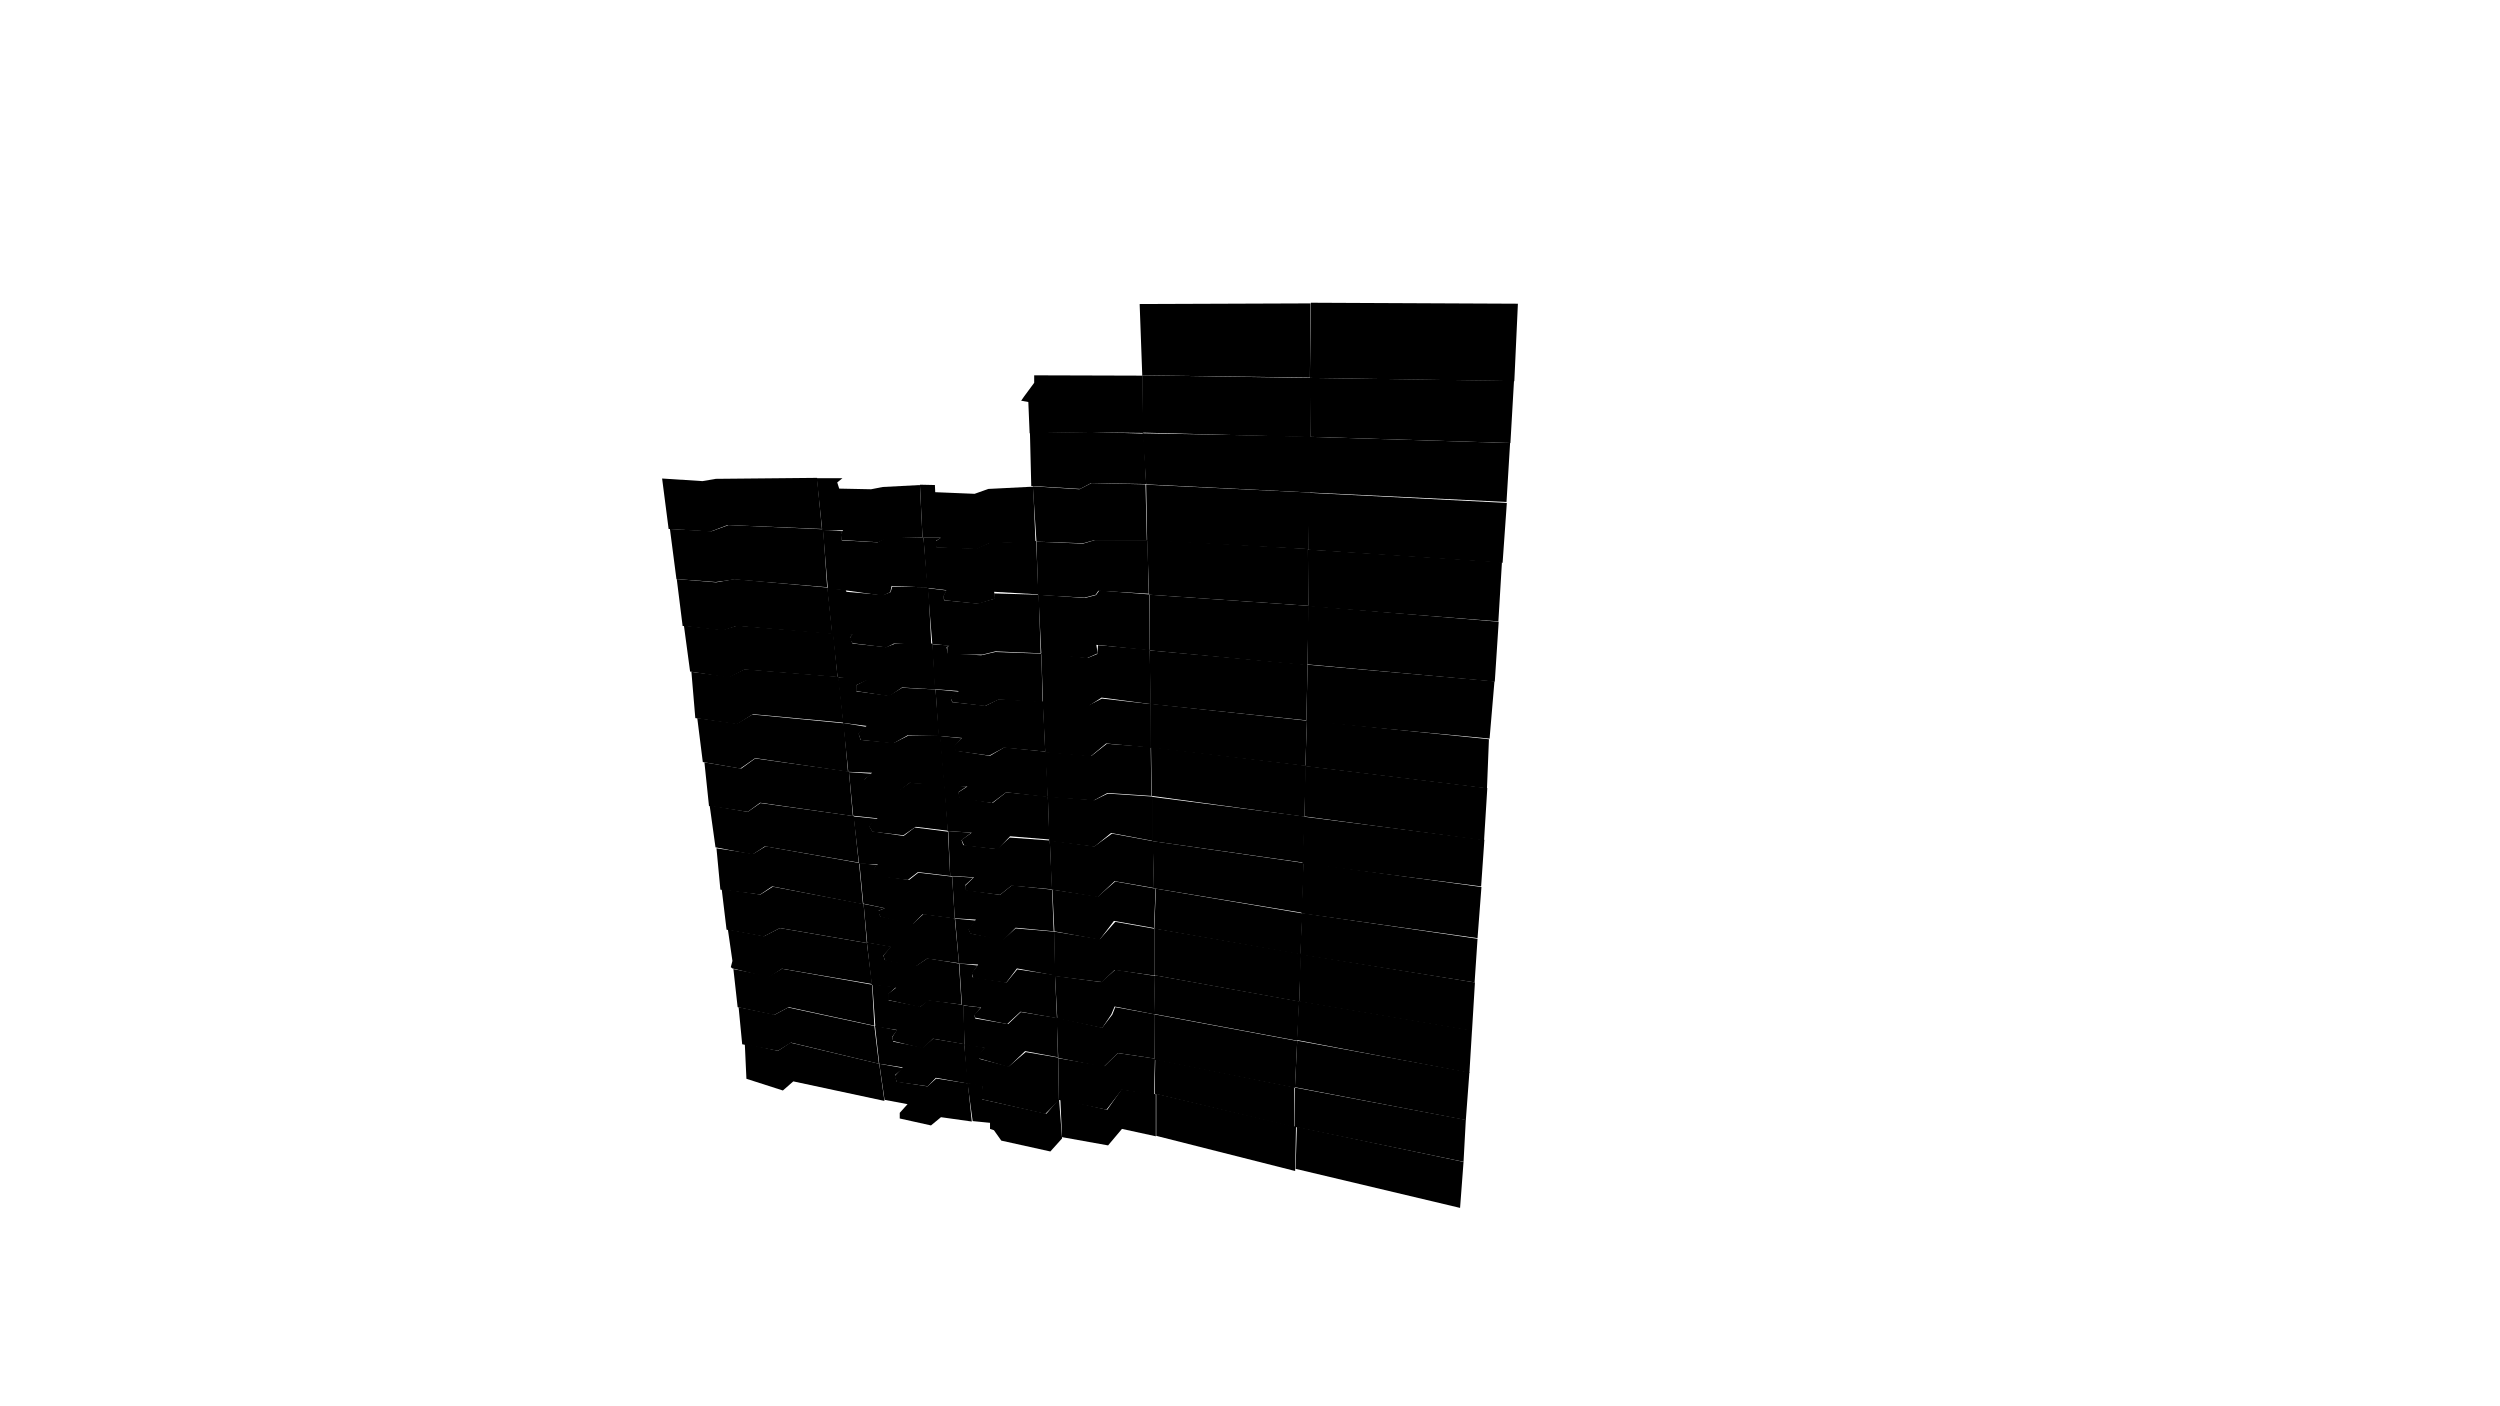 <svg preserveAspectRatio="xMidYMid slice" id="floor--svg"  viewBox="0 0 1920 1080" version="1.0" xmlns="http://www.w3.org/2000/svg"><polygon data-id="280" data-sec="3" data-build="1" data-floor="3" class="s3d-svg__house js-s3d-svg__house" points="1121.333,927.667,1121.333,927.667,995,897.667,995,897.667,996,865.333,996,865.333,1124,892.333,1124,892.333"></polygon><polygon data-id="281" data-sec="3" data-build="1" data-floor="3" class="s3d-svg__house js-s3d-svg__house" points="995.333,865.333,995.333,865.333,994.667,899.333,994.667,899.333,888,872.333,888,872.333,888,840,888,840"></polygon><polygon data-id="282" data-sec="3" data-build="1" data-floor="3" class="s3d-svg__house js-s3d-svg__house" points="887.667,840.333,887.667,840.333,887.667,872.667,887.667,872.667,861.667,867,861.667,867,851,879.667,851,879.667,815.667,873.333,815.667,873.333,814.333,844,814.333,844,850.333,852.333,850.333,852.333,861.333,836.667,861.333,836.667"></polygon><polygon data-id="374" data-sec="4" data-build="1" data-floor="3" class="s3d-svg__house js-s3d-svg__house" points="813.333,844,813.333,844,815.667,874.333,815.667,874.333,806.667,884.333,806.667,884.333,769,876,769,876,763.333,868,763.333,868,760.333,867,760.333,867,760.333,862.333,760.333,862.333,747,861,747,861,743,831.667,743,831.667,754.333,833.333,754.333,833.333,754.333,844.333,754.333,844.333,803.667,855.333,803.667,855.333"></polygon><polygon data-id="375" data-sec="4" data-build="1" data-floor="3" class="s3d-svg__house js-s3d-svg__house" points="743.333,832,746.333,861.333,722.667,858,715,864.333,691,859,691,854.667,697,848,679.333,844.667,675.333,817,693.667,820.333,687.333,825.667,688.667,830.667,712.333,834.333,719,828.333"></polygon><polygon data-id="376" data-sec="4" data-build="1" data-floor="3" class="s3d-svg__house js-s3d-svg__house" points="675.25,817,679.25,845.5,609.25,830.5,601.25,837.5,573.25,828.5,572,801.5,597.5,807,607,800.75"></polygon><polygon data-id="286" data-sec="3" data-build="1" data-floor="4" class="s3d-svg__house js-s3d-svg__house" points="1125.75,860,1124,892.25,994.5,865.5,994.5,835.25"></polygon><polygon data-id="287" data-sec="3" data-build="1" data-floor="4" class="s3d-svg__house js-s3d-svg__house" points="994,835,994.25,865.75,886.75,840,887.25,813.5"></polygon><polygon data-id="288" data-sec="3" data-build="1" data-floor="4" class="s3d-svg__house js-s3d-svg__house" points="887,813,886.25,841,861.5,837,849.75,852.25,813.25,844.75,812.75,812.75,848.25,818.75,858.5,808.75"></polygon><polygon data-id="380" data-sec="4" data-build="1" data-floor="4" class="s3d-svg__house js-s3d-svg__house" points="812.75,812.25,813.25,845,802.75,855.5,754,844.25,754.25,834.25,742.75,832,740.5,802,756.5,804.5,752.5,809.5,752.25,813.25,774.75,819,787.75,808"></polygon><polygon data-id="381" data-sec="4" data-build="1" data-floor="4" class="s3d-svg__house js-s3d-svg__house" points="740.5,801.75,743.5,832.25,718.75,827.75,712.5,834.25,688.75,831,687,826.5,693.25,819.75,675.25,817,672,787.75,689,791.25,685.25,796.25,686,800,708.75,804.5,716.5,797.75"></polygon><polygon data-id="382" data-sec="4" data-build="1" data-floor="4" class="s3d-svg__house js-s3d-svg__house" points="567.25,773.5,570,802,597.5,807,607.5,800.75,675,817,671.5,788,605.25,773.75,595,779.25"></polygon><polygon data-id="388" data-sec="4" data-build="1" data-floor="5" class="s3d-svg__house js-s3d-svg__house" points="563.25,744.25,566.5,773.5,594.5,779.5,605.75,773.5,671.5,787.75,669.75,756.25,600.5,744,590.75,749.75"></polygon><polygon data-id="386" data-sec="4" data-build="1" data-floor="5" class="s3d-svg__house js-s3d-svg__house" points="739.75,772.25,740.75,802.75,756,804.75,751.75,809.25,751.5,812.75,774.5,819.5,787.25,807.25,812.5,812,811.75,781.75,784,777.25,774.25,786.5,749,782.25,748.25,779.75,753.25,773.75"></polygon><polygon data-id="387" data-sec="4" data-build="1" data-floor="5" class="s3d-svg__house js-s3d-svg__house" points="670,756,672.25,788.5,688.75,791,685.25,796.5,685.75,799.5,708.75,805.25,716.5,797.75,740.75,802,740,771.75,712.75,768,707,773,682.5,768.25,682.25,763.5,688.25,758"></polygon><polygon data-id="294" data-sec="3" data-build="1" data-floor="5" class="s3d-svg__house js-s3d-svg__house" points="811.5,781.5,812.75,812.5,847.5,819.5,858.5,808.75,886.75,813,886.75,779,856.5,773.5,854.25,779.25,846.5,789.25"></polygon><polygon data-id="293" data-sec="3" data-build="1" data-floor="5" class="s3d-svg__house js-s3d-svg__house" points="886.5,779,886.75,814,994.5,835.5,996.25,799.5"></polygon><polygon data-id="292" data-sec="3" data-build="1" data-floor="5" class="s3d-svg__house js-s3d-svg__house" points="996.25,799.25,994.5,835,1125.75,860.25,1128.5,823.5"></polygon><polygon data-id="394" data-sec="4" data-build="1" data-floor="6" class="s3d-svg__house js-s3d-svg__house" points="559,713.75,562.5,738,561.25,742.75,562.5,743.75,590.5,750.75,600.5,744,669.75,755.75,665.75,724.25,599,712.75,586.75,719"></polygon><polygon data-id="393" data-sec="4" data-build="1" data-floor="6" class="s3d-svg__house js-s3d-svg__house" points="665.75,723.75,669.5,756.5,688.25,758.5,682,763.25,682,768,706.5,773.5,713.25,768.5,738.5,771.5,736.5,740,712.25,736,704,741.5,679.5,737.25,678.5,733.75,684.75,727"></polygon><polygon data-id="392" data-sec="4" data-build="1" data-floor="6" class="s3d-svg__house js-s3d-svg__house" points="736.75,740,738.75,772,753.5,773.75,748,779.25,748.75,781.5,773.5,786.5,783.75,777,811.75,782,810.25,748.75,781.25,744.5,773,754.5,747,750.5,746.5,747.75,750.75,741.5"></polygon><polygon data-id="300" data-sec="3" data-build="1" data-floor="6" class="s3d-svg__house js-s3d-svg__house" points="810.25,749.5,812,782.25,846.5,789.5,853.5,779,856,773,886.5,779,887,749.5,856.5,744.75,845.75,754.25"></polygon><polygon data-id="299" data-sec="3" data-build="1" data-floor="6" class="s3d-svg__house js-s3d-svg__house" points="887,749,886.25,778.75,996.25,799.25,997.75,769"></polygon><polygon data-id="298" data-sec="3" data-build="1" data-floor="6" class="s3d-svg__house js-s3d-svg__house" points="997.5,768.75,996,798.75,1128.5,824,1130.5,791.25"></polygon><polygon data-id="400" data-sec="4" data-build="1" data-floor="7" class="s3d-svg__house js-s3d-svg__house" points="554.25,682.75,558,714,586.5,719.25,599,712.75,665.75,724.25,663.25,694.25,593.5,681,584,687"></polygon><polygon data-id="399" data-sec="4" data-build="1" data-floor="7" class="s3d-svg__house js-s3d-svg__house" points="663.25,694.25,666,724,684,727.25,678.5,733.75,679.5,737.75,703.25,742.25,712,736.25,736.5,739.75,733.25,705.25,709.25,702,701.25,709.25,676,703.75,674.75,699.5,679.5,697.5"></polygon><polygon data-id="398" data-sec="4" data-build="1" data-floor="7" class="s3d-svg__house js-s3d-svg__house" points="733.5,705.5,736.5,740,751.25,740.75,746.25,747.25,747.5,751.25,772.75,754.75,781,743.75,810.5,749.25,809.5,715.5,780,713,770.5,721.5,745.5,717,744,714,749.5,707"></polygon><polygon data-id="306" data-sec="3" data-build="1" data-floor="7" class="s3d-svg__house js-s3d-svg__house" points="809.5,715.5,810,749.75,846.25,754.25,856,745,886.5,749.25,886.5,713.25,856.5,708,844.75,721.25"></polygon><polygon data-id="305" data-sec="3" data-build="1" data-floor="7" class="s3d-svg__house js-s3d-svg__house" points="886.5,713,886.5,749,997.75,769.25,999.25,732.5"></polygon><polygon data-id="304" data-sec="3" data-build="1" data-floor="7" class="s3d-svg__house js-s3d-svg__house" points="998.75,732.75,997.75,769.25,1130.5,791.75,1132.75,754.5"></polygon><polygon data-id="406" data-sec="4" data-build="1" data-floor="8" class="s3d-svg__house js-s3d-svg__house" points="550.25,651.5,553.25,683.25,583.75,687,593,680.75,662.75,694.5,659.75,662.75,588,650,578.5,655.75"></polygon><polygon data-id="405" data-sec="4" data-build="1" data-floor="8" class="s3d-svg__house js-s3d-svg__house" points="660,662.75,663,694,679.5,697.5,674,699.75,676.25,704.25,700.75,710,708.5,702.25,733.25,705.5,731.25,673.25,705.25,670.25,698.25,675.75,672.5,672.25,671.75,666,674.5,664.5"></polygon><polygon data-id="404" data-sec="4" data-build="1" data-floor="8" class="s3d-svg__house js-s3d-svg__house" points="731.25,673,733.25,705.25,749.5,706.25,743.75,713.5,745,717,770.25,722.5,780,712.5,809.25,715.25,808,683.25,777,680,768,687.25,741.75,683.5,741.25,679.75,747.5,674"></polygon><polygon data-id="312" data-sec="3" data-build="1" data-floor="8" class="s3d-svg__house js-s3d-svg__house" points="808.25,683.25,809.75,715.25,844.5,721.75,855.5,707.25,886.25,712.75,887.5,682.5,856.5,677,843.25,688.5"></polygon><polygon data-id="311" data-sec="3" data-build="1" data-floor="8" class="s3d-svg__house js-s3d-svg__house" points="887.75,682.5,886.5,713.25,998.75,733,1000.25,701.5"></polygon><polygon data-id="310" data-sec="3" data-build="1" data-floor="8" class="s3d-svg__house js-s3d-svg__house" points="1000,701.25,998.5,733.25,1132.5,754.5,1134.75,721"></polygon><polygon data-id="412" data-sec="4" data-build="1" data-floor="9" class="s3d-svg__house js-s3d-svg__house" points="545,618.5,549.5,650.75,578,656.25,587.5,650,659.5,662.5,655.75,626.75,584,616.75,574.25,623.5"></polygon><polygon data-id="411" data-sec="4" data-build="1" data-floor="9" class="s3d-svg__house js-s3d-svg__house" points="655.5,627,659.75,663.25,674.25,664,671.25,666,671.75,673,697.25,675.75,705,669.75,729.75,672.75,728,638.75,702.5,635.5,694,642,670,638.5,667.5,634.25,674.5,629"></polygon><polygon data-id="410" data-sec="4" data-build="1" data-floor="9" class="s3d-svg__house js-s3d-svg__house" points="728.25,638.25,729.75,672.75,748,673.75,741.25,680.25,741.25,684,768,687.25,776.75,680.25,808,683,806.25,645.5,775.5,643.25,765.75,652,739.75,649,738.5,645.25,746,639.5"></polygon><polygon data-id="318" data-sec="3" data-build="1" data-floor="9" class="s3d-svg__house js-s3d-svg__house" points="806.25,645.5,807.75,683.25,843,689,856,676.75,886.25,682,885.5,646,854,640.25,840.5,650"></polygon><polygon data-id="317" data-sec="3" data-build="1" data-floor="9" class="s3d-svg__house js-s3d-svg__house" points="885.25,646,886.25,682.25,1000,701,1001.25,662.75"></polygon><polygon data-id="316" data-sec="3" data-build="1" data-floor="9" class="s3d-svg__house js-s3d-svg__house" points="1001,662.5,999.5,701.5,1134.75,720.5,1137.75,681.25"></polygon><polygon data-id="418" data-sec="4" data-build="1" data-floor="10" class="s3d-svg__house js-s3d-svg__house" points="541,585.5,544.5,619,574.25,623.5,583.75,616.5,655,626.75,652,592.5,580,582.5,569.25,590.25"></polygon><polygon data-id="417" data-sec="4" data-build="1" data-floor="10" class="s3d-svg__house js-s3d-svg__house" points="652,593,655.25,626.5,674,628.5,667,634,670,638.75,693.75,641.5,703.25,635,728,638,725.5,602.25,698.5,601.25,690.5,606.75,664.5,603.25,664,598.5,669.75,594.25"></polygon><polygon data-id="416" data-sec="4" data-build="1" data-floor="10" class="s3d-svg__house js-s3d-svg__house" points="725,602.75,727.75,638.25,746.25,639.5,738.5,645,740.5,649.5,766.25,652.25,775.75,642.25,806,644.75,804.75,611.75,772.75,608.5,762.25,616.75,736.75,612.25,736.25,608.25,742.5,604"></polygon><polygon data-id="324" data-sec="3" data-build="1" data-floor="10" class="s3d-svg__house js-s3d-svg__house" points="804.75,611.75,805.75,646,840.5,650.25,853.25,639.75,885,645.75,885,611.75,850.75,609.5,840.5,614.5"></polygon><polygon data-id="323" data-sec="3" data-build="1" data-floor="10" class="s3d-svg__house js-s3d-svg__house" points="884.75,612,884.75,646,1001,662.5,1001.75,627"></polygon><polygon data-id="322" data-sec="3" data-build="1" data-floor="10" class="s3d-svg__house js-s3d-svg__house" points="1001.5,627.25,1000.25,663.25,1137.5,680.75,1140,645"></polygon><polygon data-id="424" data-sec="4" data-build="1" data-floor="11" class="s3d-svg__house js-s3d-svg__house" points="535.5,551.5,539.75,585.25,568.5,590.25,580,582.25,651.25,592.75,648,555.5,577.75,548.75,566,555.75"></polygon><polygon data-id="423" data-sec="4" data-build="1" data-floor="11" class="s3d-svg__house js-s3d-svg__house" points="647.5,555.25,651.5,592.75,669.75,593.5,663.25,599,664,604.25,690.25,607.75,698.75,601.25,725.5,603.75,722.25,564.75,697.5,565,686.5,570.5,661,568.25,659.5,563.5,665.5,558.25"></polygon><polygon data-id="422" data-sec="4" data-build="1" data-floor="11" class="s3d-svg__house js-s3d-svg__house" points="721.75,565.25,725,604,743,604,736,608.5,736.75,613.25,761.75,616.75,772.75,608.5,804.75,612.25,803.25,577.25,771.25,574,760.25,580.5,734.25,576.5,733.25,572.5,738.5,567"></polygon><polygon data-id="329" data-sec="3" data-build="1" data-floor="11" class="s3d-svg__house js-s3d-svg__house" points="802.75,577.5,804.5,612.25,840,614.75,850.5,609,884.25,611.25,883.75,573.75,850,571.25,838.25,580.5"></polygon><polygon data-id="328" data-sec="3" data-build="1" data-floor="11" class="s3d-svg__house js-s3d-svg__house" points="884,573.75,884.5,611.25,1001.75,627.25,1003,588"></polygon><polygon data-id="327" data-sec="3" data-build="1" data-floor="11" class="s3d-svg__house js-s3d-svg__house" points="1002.5,588.25,1001.75,627,1139.75,645.5,1142.25,605.25"></polygon><polygon data-id="430" data-sec="4" data-build="1" data-floor="12" class="s3d-svg__house js-s3d-svg__house" points="531,516,534,551.5,566,556.25,578.25,548.5,647.75,555,644,519.75,571.75,514,560,519.75"></polygon><polygon data-id="429" data-sec="4" data-build="1" data-floor="12" class="s3d-svg__house js-s3d-svg__house" points="643.5,520.25,647.5,555.25,665.5,557.5,659.25,563.25,661,568.25,686,571,697,564.75,721.25,565.25,718.5,529.5,692.75,528.25,682.75,534.25,657.75,531,657.5,526.25,665.75,522.5,666.25,520.75"></polygon><polygon data-id="428" data-sec="4" data-build="1" data-floor="12" class="s3d-svg__house js-s3d-svg__house" points="718.5,529.5,720.75,565.25,738.75,566.75,732.5,572.5,733.75,576.75,759.75,580.25,771,574.25,802.75,577.25,801,538.75,767,537,757,542,731.25,539.25,730.25,535.5,736.75,531.25"></polygon><polygon data-id="334" data-sec="3" data-build="1" data-floor="12" class="s3d-svg__house js-s3d-svg__house" points="800.75,538.75,802.75,578,837.5,581,849.5,571,883.75,574.25,883.75,540.75,846.25,536.5,836.5,541.5"></polygon><polygon data-id="333" data-sec="3" data-build="1" data-floor="12" class="s3d-svg__house js-s3d-svg__house" points="883.5,540.5,883.25,574.25,1002.5,588.25,1003.75,553.5"></polygon><polygon data-id="332" data-sec="3" data-build="1" data-floor="12" class="s3d-svg__house js-s3d-svg__house" points="1003.75,553.25,1002.5,588.5,1142,605.5,1143.5,567.75"></polygon><polygon data-id="436" data-sec="4" data-build="1" data-floor="13" class="s3d-svg__house js-s3d-svg__house" points="525.25,480.5,530,515.75,559.75,520.5,571.75,514.25,643.25,520,640,486.5,566,480.5,555.25,483.75"></polygon><polygon data-id="435" data-sec="4" data-build="1" data-floor="13" class="s3d-svg__house js-s3d-svg__house" points="639.5,486.5,643.25,520.25,665.25,522.25,657.5,526.25,657.5,530.75,683,534.75,692.75,528,718.25,529.5,716.25,494.25,687,494.5,680.5,497,654.75,494.25,652.75,489.75,655.25,487"></polygon><polygon data-id="434" data-sec="4" data-build="1" data-floor="13" class="s3d-svg__house js-s3d-svg__house" points="716,494.75,717.75,529.25,736.5,530.75,729.75,535.25,731.5,539.25,756.5,542.25,767,537.25,800.75,539.5,799.75,502,764.25,500.75,753.5,503.25,727.75,501.75,727,497,729.25,495.75"></polygon><polygon data-id="339" data-sec="3" data-build="1" data-floor="13" class="s3d-svg__house js-s3d-svg__house" points="799.75,501.5,801,539.75,836,542.25,846,535.75,883.75,540.75,883,499,843.25,495.5,842.75,502.25,835.5,505.25"></polygon><polygon data-id="338" data-sec="3" data-build="1" data-floor="13" class="s3d-svg__house js-s3d-svg__house" points="883,499.5,883.5,540.75,1003.25,553.25,1004.25,510.5"></polygon><polygon data-id="337" data-sec="3" data-build="1" data-floor="13" class="s3d-svg__house js-s3d-svg__house" points="1004.25,510.5,1003.25,554,1144,567.25,1147.75,523.25"></polygon><polygon data-id="442" data-sec="4" data-build="1" data-floor="14" class="s3d-svg__house js-s3d-svg__house" points="519.75,444.75,524.25,480.75,555.25,484.25,565.75,480.75,639.25,487,635.5,451.25,564,444.75,550,447.25"></polygon><polygon data-id="441" data-sec="4" data-build="1" data-floor="14" class="s3d-svg__house js-s3d-svg__house" points="635.25,451.5,639,487,654.75,487,652.25,490.5,654.75,494,680.75,497.25,686.5,494.25,715.25,495.5,713,451,685.25,450.5,684,454.75,678.25,457,650,454.5,649.75,453.25"></polygon><polygon data-id="440" data-sec="4" data-build="1" data-floor="14" class="s3d-svg__house js-s3d-svg__house" points="712.5,451.75,716,494.5,729,496,727.5,496.75,727.5,502.75,754.5,502.75,764.5,500.25,799.25,501.75,797.75,456.75,763.5,455.75,763.75,459.75,750.75,463.5,725,461,724.75,457.75,727,453.5"></polygon><polygon data-id="344" data-sec="3" data-build="1" data-floor="14" class="s3d-svg__house js-s3d-svg__house" points="797.5,456.75,799.75,502.5,834.75,505.5,843,501.75,842,495.25,882.75,499.5,882.5,456.5,844.25,453.5,841.75,457,833.25,459.25"></polygon><polygon data-id="343" data-sec="3" data-build="1" data-floor="14" class="s3d-svg__house js-s3d-svg__house" points="882.75,456.75,882.75,499.5,1004,511,1005.25,465.25"></polygon><polygon data-id="342" data-sec="3" data-build="1" data-floor="14" class="s3d-svg__house js-s3d-svg__house" points="1004.75,465.25,1004,510.25,1148,523.5,1151,477.5"></polygon><polygon data-id="448" data-sec="4" data-build="1" data-floor="15" class="s3d-svg__house js-s3d-svg__house" points="514.5,406.25,519.5,444.75,549.75,447,564,445,635.25,451,632.25,406.5,559.5,403.25,546.5,408"></polygon><polygon data-id="447" data-sec="4" data-build="1" data-floor="15" class="s3d-svg__house js-s3d-svg__house" points="632,407,635.75,452.25,650.25,453.5,678,457.5,683.75,454.75,684.75,450,712.5,451.25,709.25,412.75,680,413,674,416.5,646.5,415,646,409.5,648,408"></polygon><polygon data-id="446" data-sec="4" data-build="1" data-floor="15" class="s3d-svg__house js-s3d-svg__house" points="709.25,413,712,451.5,726.75,453.25,724.5,457.75,725.25,461,751.25,463.75,764.25,459.75,763.5,454.5,797.5,456.5,795.75,415.5,759.5,417,750,421.25,719.25,420.25,719,415.25,722.75,413"></polygon><polygon data-id="349" data-sec="3" data-build="1" data-floor="15" class="s3d-svg__house js-s3d-svg__house" points="796,416,797.25,457,833,459,841.5,456.75,843.5,453.75,882.25,456,881.25,414.75,841,414.75,831.75,417.5"></polygon><polygon data-id="348" data-sec="3" data-build="1" data-floor="15" class="s3d-svg__house js-s3d-svg__house" points="881,414.5,882.5,456.75,1004.75,465.25,1004.5,421.5"></polygon><polygon data-id="347" data-sec="3" data-build="1" data-floor="15" class="s3d-svg__house js-s3d-svg__house" points="1004.5,422,1004.75,465.75,1150.75,477.25,1153.5,431.75"></polygon><polygon data-id="454" data-sec="4" data-build="1" data-floor="16" class="s3d-svg__house js-s3d-svg__house" points="508.5,367.5,513.5,406.25,545.75,408.25,558.75,403.25,631.25,406.25,627.5,367,549.75,367.75,539.5,369.5"></polygon><polygon data-id="453" data-sec="4" data-build="1" data-floor="16" class="s3d-svg__house js-s3d-svg__house" points="627.25,367.25,631.5,407.5,647.5,407.25,645.75,410,646.25,414.75,674.5,416.5,680.5,413.5,708.5,412.75,706.5,372.5,678,374,669,375.75,644.5,375.25,643,370.5,647,367.25"></polygon><polygon data-id="452" data-sec="4" data-build="1" data-floor="16" class="s3d-svg__house js-s3d-svg__house" points="706.5,372.25,708.5,413,722.5,413,718.5,415.75,719,420.5,750.25,421.75,759.75,417.25,795.25,416.25,793.5,373.75,759,375.5,748.5,379.25,718.25,378,718,372.5"></polygon><polygon data-id="354" data-sec="3" data-build="1" data-floor="16" class="s3d-svg__house js-s3d-svg__house" points="793.25,373.5,796,416,831.75,417.25,840,415,880.75,414.75,879.75,372,838.25,371,829,375.75"></polygon><polygon data-id="353" data-sec="3" data-build="1" data-floor="16" class="s3d-svg__house js-s3d-svg__house" points="880.25,372.25,881,415.25,1005,421.75,1005.75,378.25"></polygon><polygon data-id="352" data-sec="3" data-build="1" data-floor="16" class="s3d-svg__house js-s3d-svg__house" points="1005.25,378.5,1004.75,422.25,1154,432.25,1157.25,386.25"></polygon><polygon data-id="359" data-sec="3" data-build="1" data-floor="17" class="s3d-svg__house js-s3d-svg__house" points="791,332.5,792,373.25,829.5,375.5,838,371,880.25,371.75,878.25,333,838,331.75"></polygon><polygon data-id="358" data-sec="3" data-build="1" data-floor="17" class="s3d-svg__house js-s3d-svg__house" points="877.5,332.75,880.25,372,1006.25,378.25,1006.5,335.25"></polygon><polygon data-id="357" data-sec="3" data-build="1" data-floor="17" class="s3d-svg__house js-s3d-svg__house" points="1006,335.5,1005.75,378.25,1157,385.5,1159.75,340.25"></polygon><polygon data-id="364" data-sec="3" data-build="1" data-floor="18" class="s3d-svg__house js-s3d-svg__house" points="794.25,288.25,794.25,294,786.5,304.5,784.25,307.75,789.75,308.75,790.75,332.75,837.75,332,878,332.5,877.5,288.5"></polygon><polygon data-id="363" data-sec="3" data-build="1" data-floor="18" class="s3d-svg__house js-s3d-svg__house" points="877.25,288.25,877.75,332.25,1006.25,335.75,1006.25,290.25"></polygon><polygon data-id="362" data-sec="3" data-build="1" data-floor="18" class="s3d-svg__house js-s3d-svg__house" points="1006,290.25,1006.25,335.5,1160,340.25,1162.75,292.5"></polygon><polygon data-id="367" data-sec="3" data-build="1" data-floor="19" class="s3d-svg__house js-s3d-svg__house" points="875.25,233.5,877.25,288.25,1006,290,1006.5,233"></polygon><polygon data-id="366" data-sec="3" data-build="1" data-floor="19" class="s3d-svg__house js-s3d-svg__house" points="1006.75,232.5,1006,290.25,1163,292.75,1165.75,233.25"></polygon></svg>